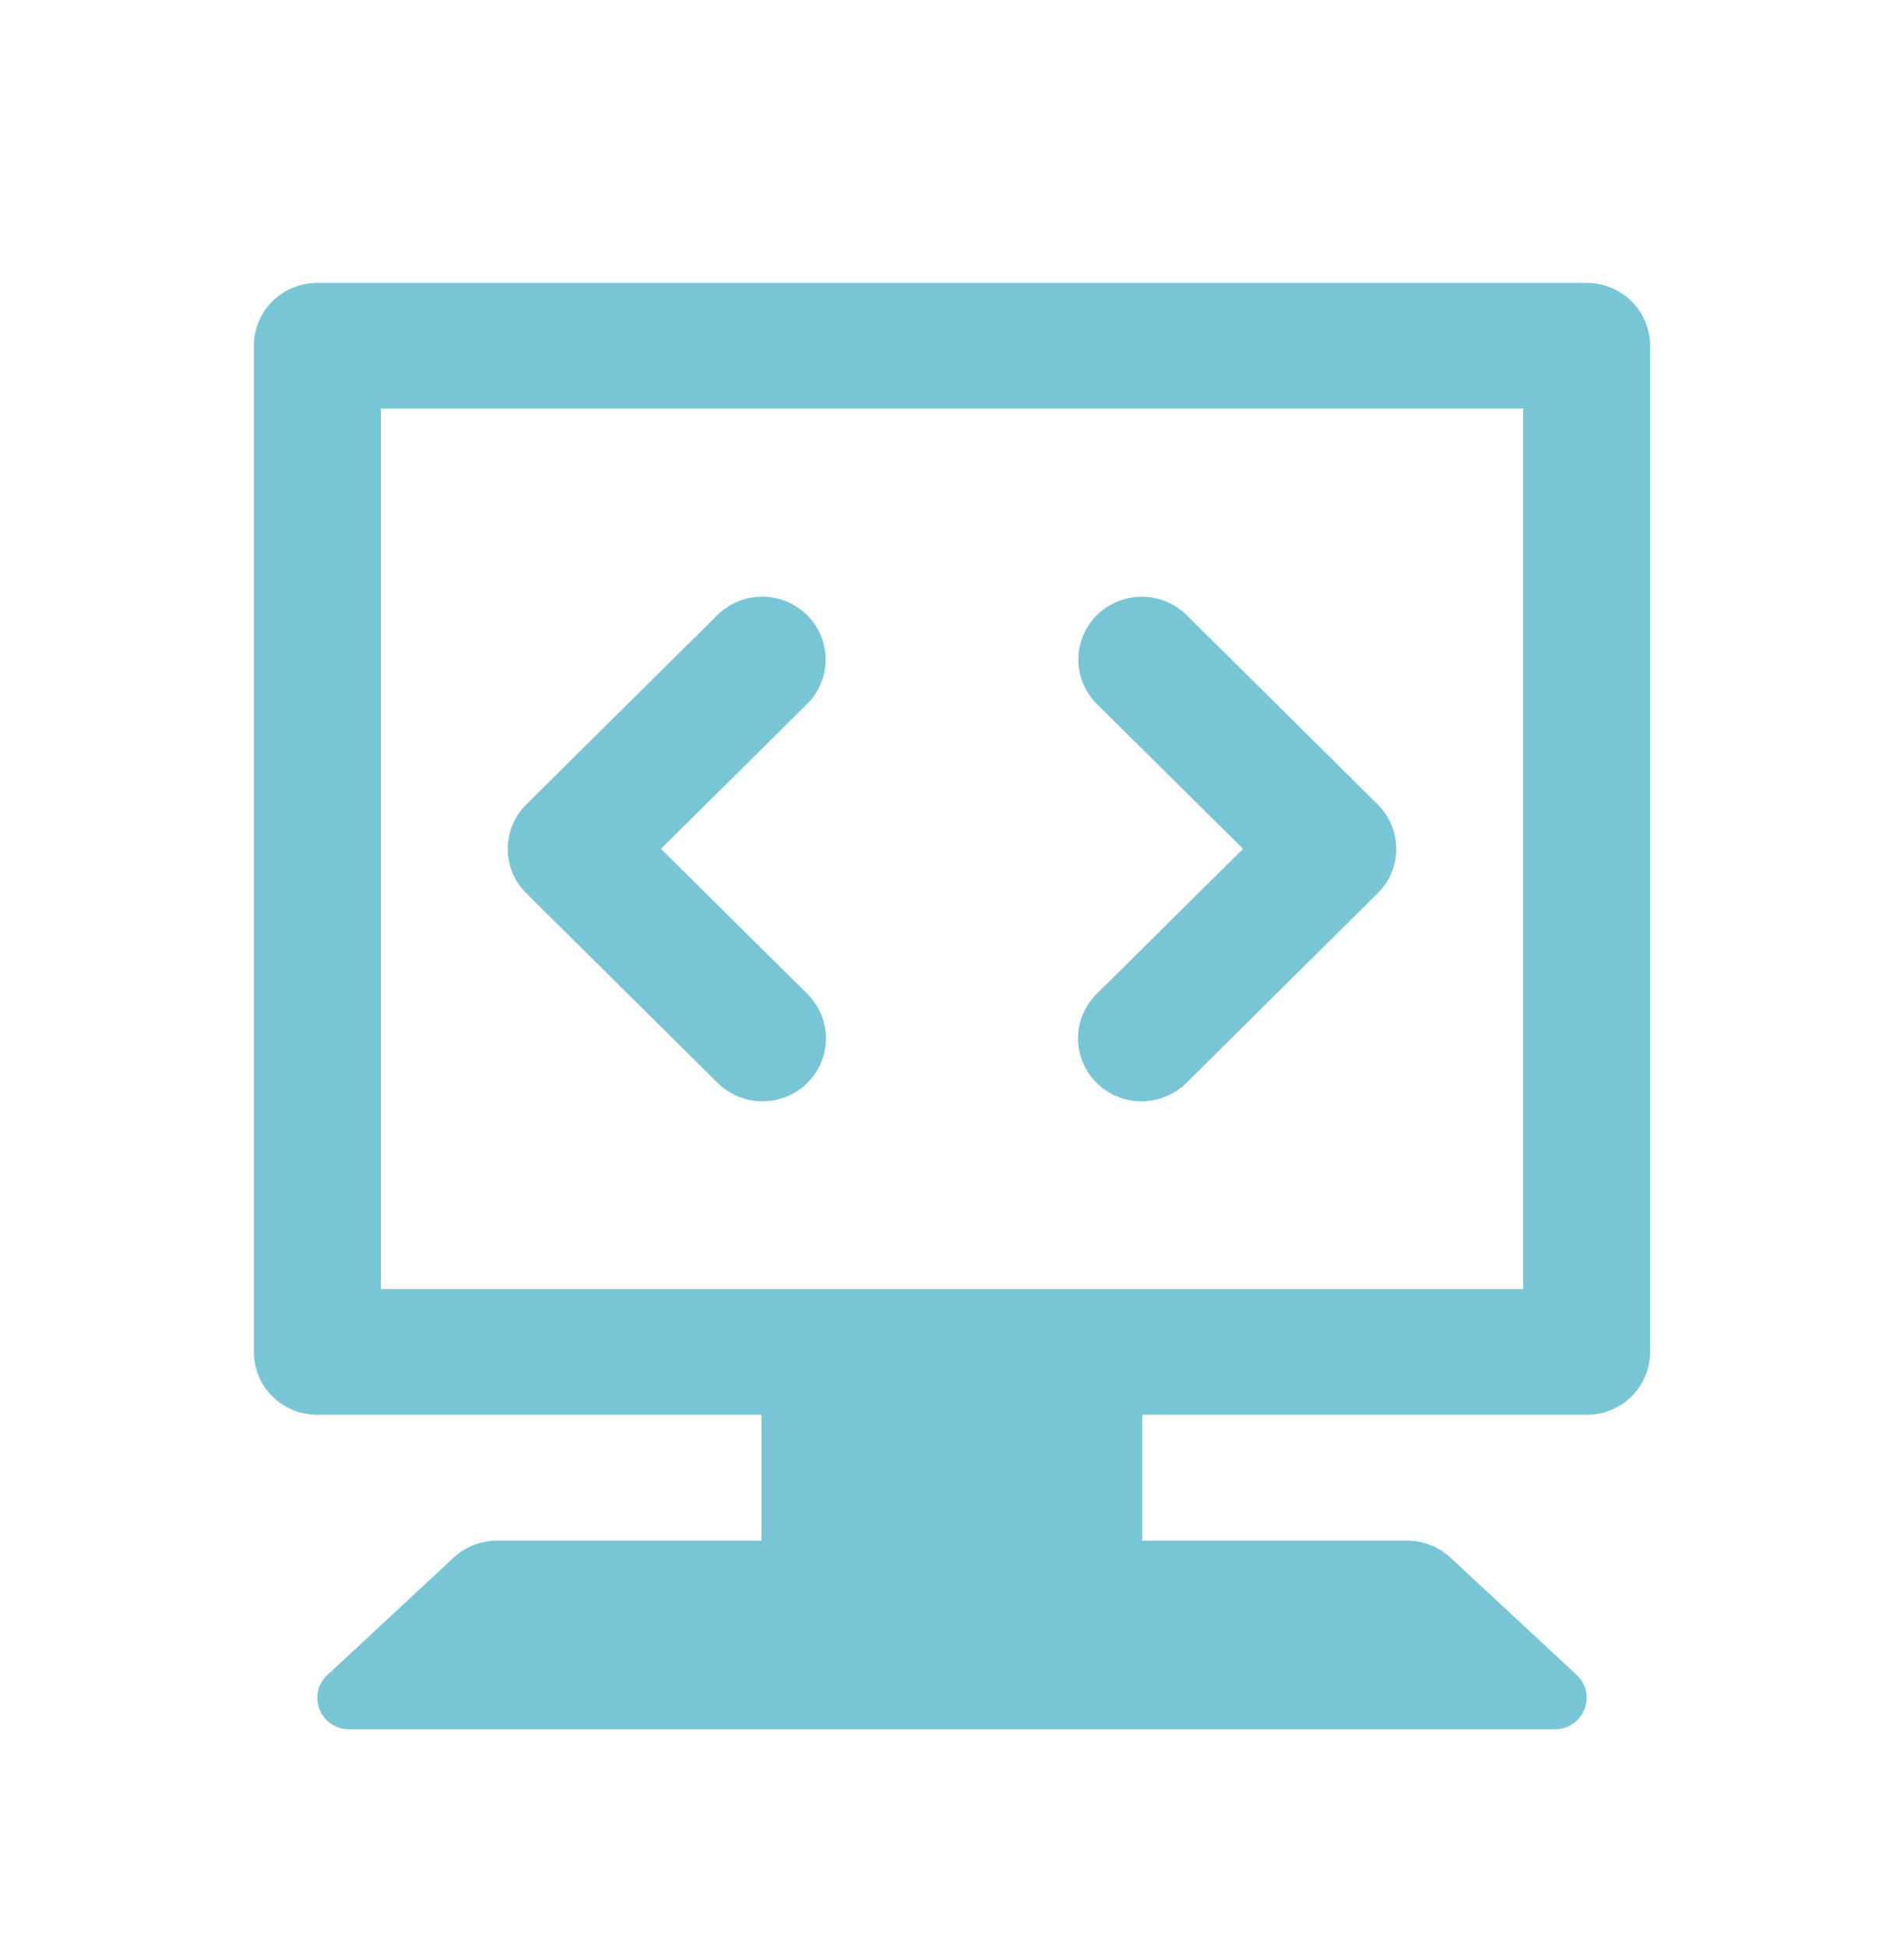 <svg width="45" height="46" viewBox="0 0 45 46" fill="none" xmlns="http://www.w3.org/2000/svg">
<path d="M7.5 6.684C7.102 6.684 6.721 6.841 6.439 7.119C6.158 7.398 6 7.776 6 8.17V31.947C6 32.341 6.158 32.719 6.439 32.998C6.721 33.277 7.102 33.433 7.5 33.433H17.997V36.405H11.745C11.364 36.405 10.997 36.55 10.72 36.809L7.737 39.581C7.241 40.04 7.573 40.864 8.253 40.864H36.747C37.427 40.864 37.759 40.038 37.263 39.578L34.28 36.806C34.001 36.549 33.636 36.405 33.255 36.405H26.997V33.433H37.5C37.898 33.433 38.279 33.277 38.561 32.998C38.842 32.719 39 32.341 39 31.947V8.17C39 7.776 38.842 7.398 38.561 7.119C38.279 6.841 37.898 6.684 37.5 6.684H7.5ZM9 9.656H36V30.461H9V9.656ZM17.971 14.1C17.581 14.111 17.211 14.273 16.939 14.55L12.44 19.008C12.158 19.287 12 19.665 12 20.059C12 20.453 12.158 20.831 12.44 21.109L16.939 25.568C17.078 25.71 17.243 25.824 17.426 25.902C17.61 25.981 17.807 26.022 18.006 26.024C18.206 26.026 18.404 25.989 18.589 25.914C18.773 25.84 18.941 25.729 19.082 25.589C19.224 25.449 19.335 25.283 19.41 25.1C19.486 24.917 19.524 24.721 19.522 24.523C19.52 24.326 19.478 24.13 19.399 23.949C19.319 23.767 19.204 23.603 19.061 23.466L15.621 20.059L19.061 16.651C19.277 16.442 19.425 16.174 19.485 15.88C19.545 15.587 19.514 15.282 19.396 15.006C19.279 14.73 19.079 14.496 18.825 14.335C18.571 14.173 18.273 14.091 17.971 14.1ZM26.985 14.1C26.687 14.1 26.395 14.188 26.148 14.353C25.9 14.518 25.708 14.753 25.596 15.027C25.484 15.301 25.456 15.602 25.517 15.891C25.579 16.18 25.726 16.445 25.939 16.651L29.379 20.059L25.939 23.466C25.796 23.603 25.681 23.767 25.601 23.949C25.522 24.13 25.48 24.326 25.478 24.523C25.476 24.721 25.514 24.917 25.59 25.1C25.665 25.283 25.776 25.449 25.918 25.589C26.059 25.729 26.227 25.84 26.411 25.914C26.596 25.989 26.794 26.026 26.994 26.024C27.193 26.022 27.39 25.981 27.574 25.902C27.757 25.824 27.922 25.71 28.061 25.568L32.56 21.109C32.842 20.831 33 20.453 33 20.059C33 19.665 32.842 19.287 32.56 19.008L28.061 14.55C27.921 14.407 27.754 14.294 27.569 14.217C27.384 14.14 27.186 14.1 26.985 14.1Z" fill="#78C5D6"/>
</svg>
